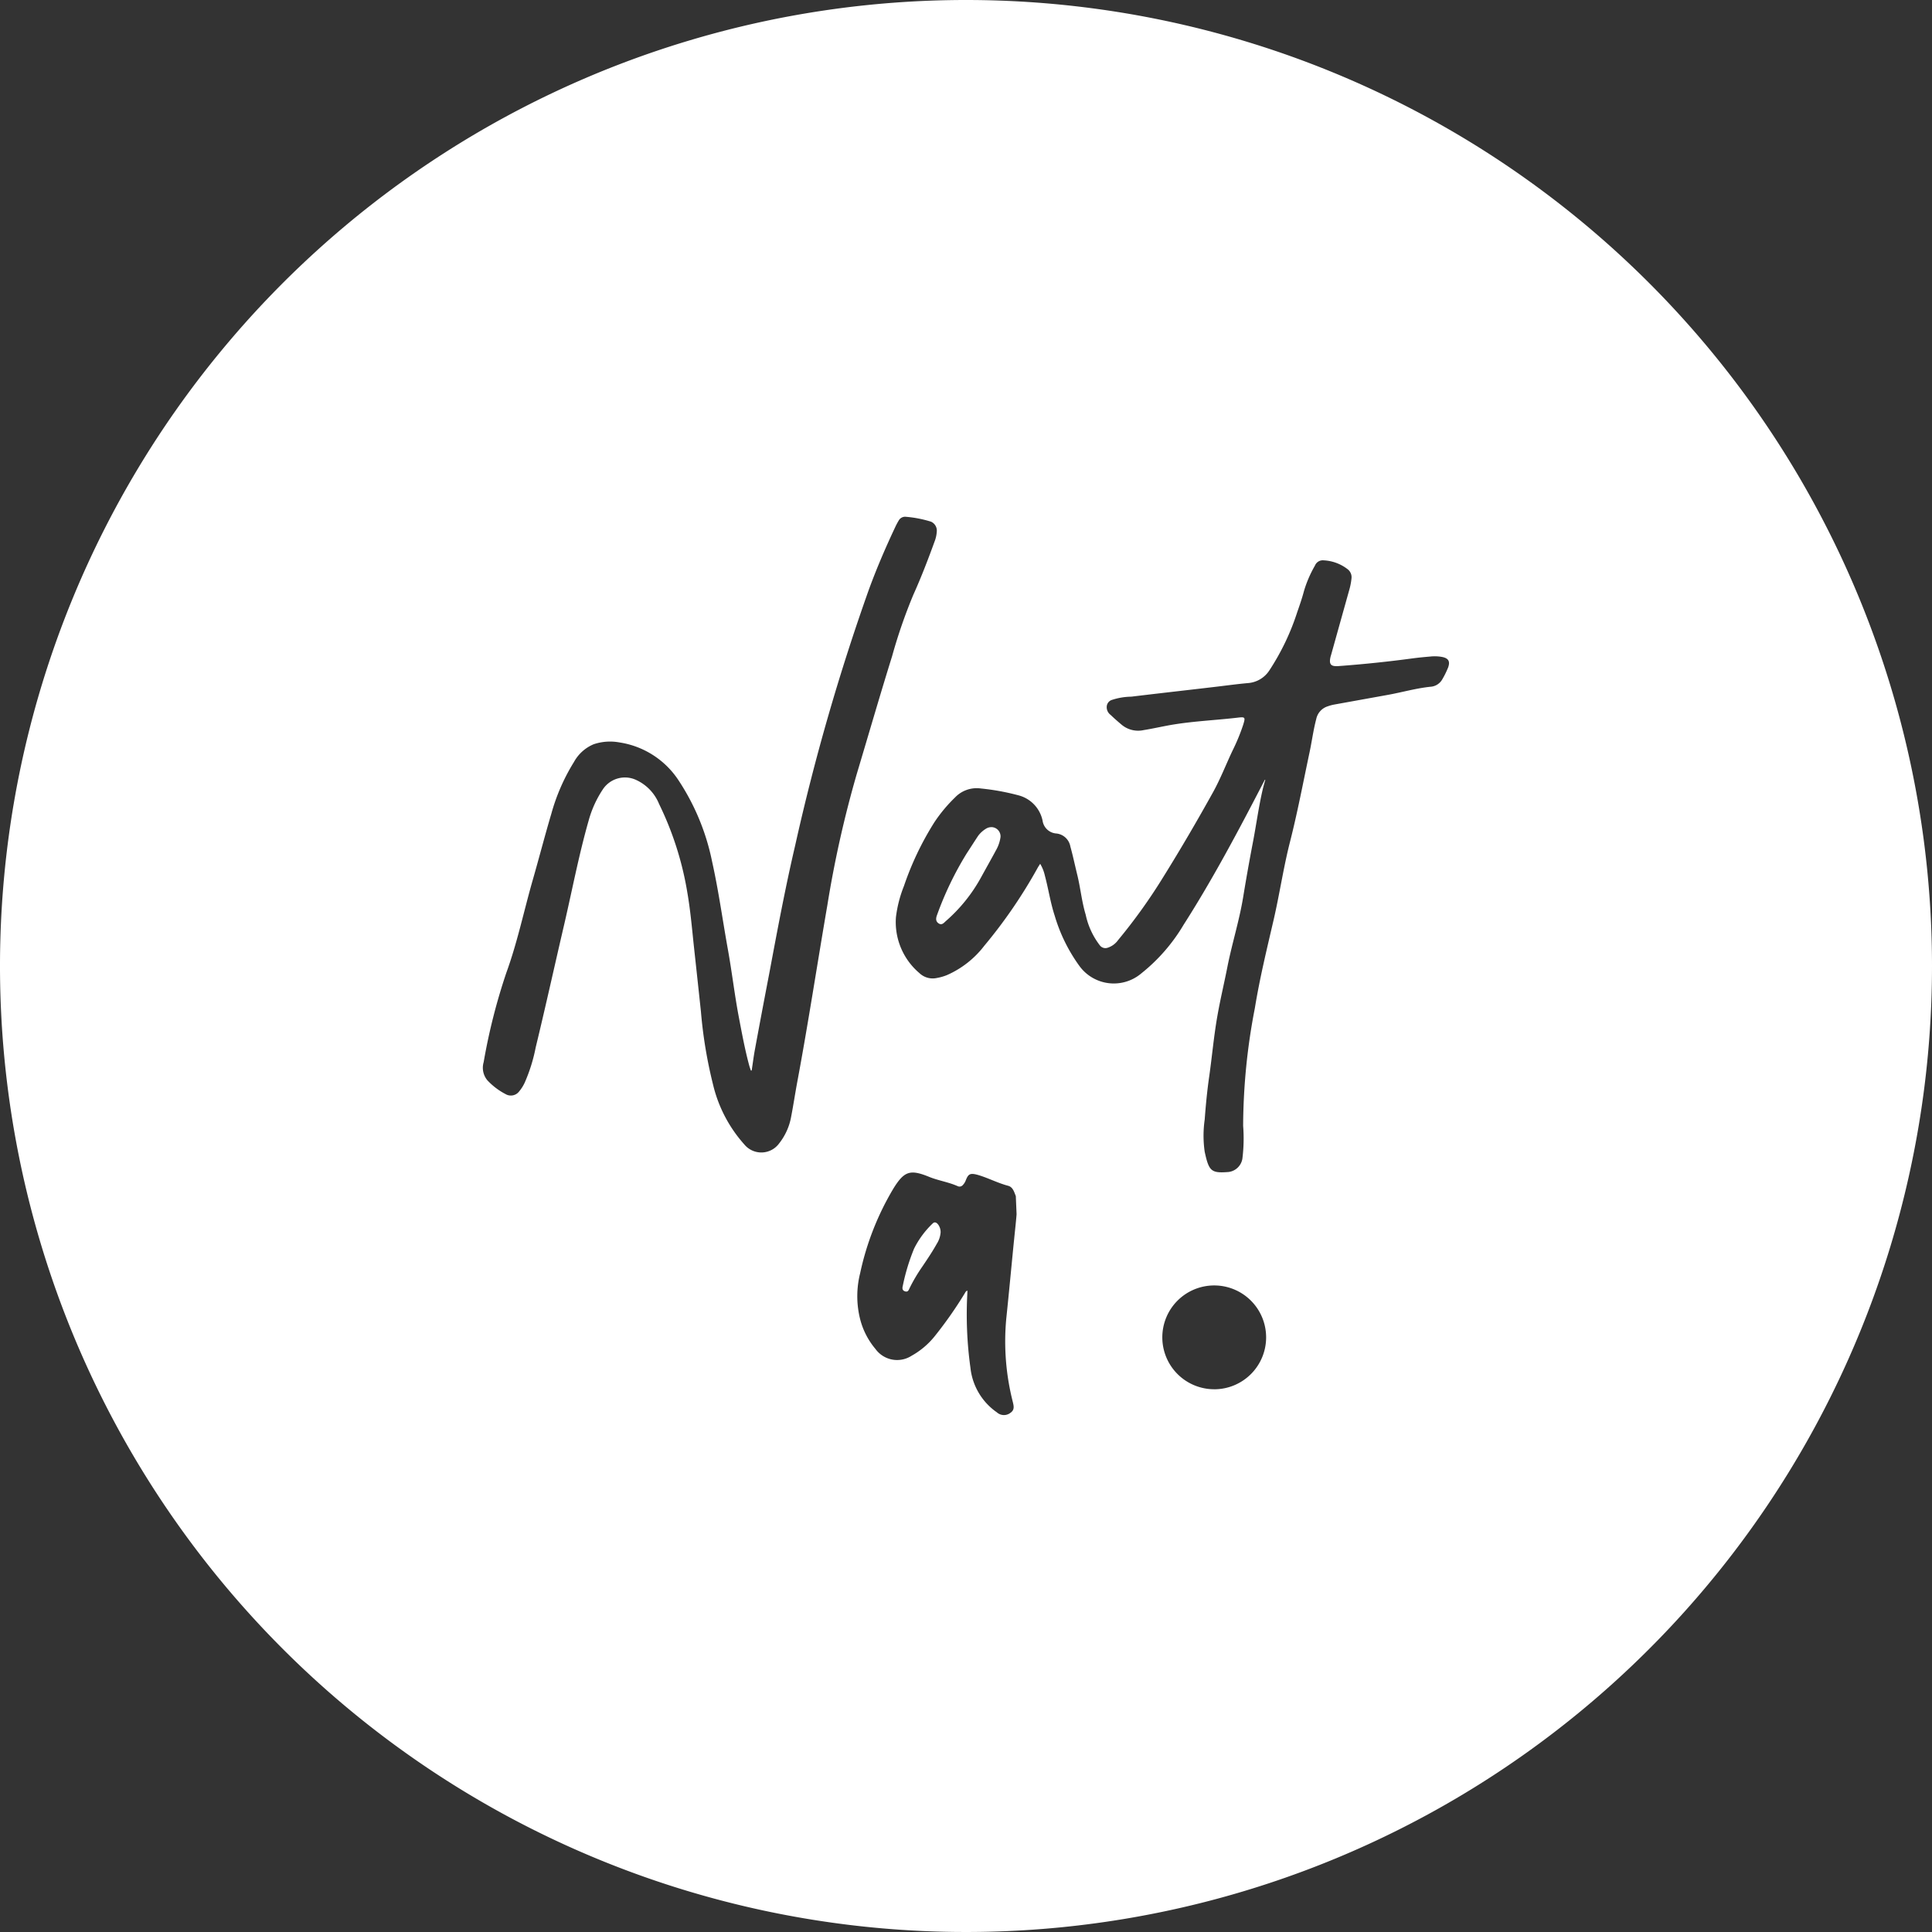 <svg id="Logo_-_Nat.A_Design" data-name="Logo - Nat.A Design" xmlns="http://www.w3.org/2000/svg" width="67" height="67" viewBox="0 0 67 67">
  <rect x="0" y="0" width="67" height="67" fill="#333333" stroke="none"/>
  <path id="Path_1" data-name="Path 1" d="M177.15,143.65a33.5,33.5,0,1,0,33.5,33.5A33.5,33.5,0,0,0,177.15,143.65Zm-4.808,31.392c-.352,2.044-.663,4.094-1.044,6.132-.074.4-.134.8-.21,1.194a2.08,2.08,0,0,1-.415.93.764.764,0,0,1-1.211.04,4.764,4.764,0,0,1-1.086-2.083,15.9,15.9,0,0,1-.418-2.52q-.123-1.155-.249-2.309c-.064-.606-.117-1.212-.221-1.813a11.059,11.059,0,0,0-.982-3.082,1.561,1.561,0,0,0-.793-.832.919.919,0,0,0-1.162.333,3.73,3.73,0,0,0-.484,1.063c-.338,1.183-.568,2.392-.845,3.589-.334,1.43-.649,2.864-.995,4.291a5.719,5.719,0,0,1-.379,1.216,1.345,1.345,0,0,1-.194.308.36.36,0,0,1-.472.093,2.329,2.329,0,0,1-.631-.479.681.681,0,0,1-.128-.629,20.708,20.708,0,0,1,.788-3.105c.384-1.055.61-2.155.92-3.232.217-.756.414-1.521.637-2.271a6.868,6.868,0,0,1,.786-1.8,1.393,1.393,0,0,1,.686-.617,1.785,1.785,0,0,1,.888-.063,2.988,2.988,0,0,1,2.034,1.286,7.976,7.976,0,0,1,1.183,2.847c.227,1.018.366,2.045.551,3.067.14.779.23,1.565.379,2.343.106.556.209,1.111.356,1.657.016.06.039.119.058.178a.107.107,0,0,0,.029,0c.034-.221.062-.443.1-.663q.248-1.346.507-2.691c.279-1.487.555-2.974.9-4.447a75.481,75.481,0,0,1,2.556-8.875c.27-.739.581-1.461.917-2.174a2.253,2.253,0,0,1,.116-.218.254.254,0,0,1,.254-.134,4.041,4.041,0,0,1,.868.169.34.34,0,0,1,.2.352,1.126,1.126,0,0,1-.055.28c-.233.642-.475,1.278-.756,1.9a18.131,18.131,0,0,0-.737,2.131c-.423,1.357-.817,2.722-1.225,4.082A38.048,38.048,0,0,0,172.342,175.042Zm6.473,11.618c-.09.909-.174,1.817-.269,2.725a8.5,8.5,0,0,0,.225,2.874c.033.14.075.281-.078.385a.365.365,0,0,1-.472-.015,2.157,2.157,0,0,1-.917-1.546,13.424,13.424,0,0,1-.107-2.591.694.694,0,0,0,0-.085c-.059.019-.074.072-.1.111a14.022,14.022,0,0,1-1.033,1.472,2.733,2.733,0,0,1-.8.676.927.927,0,0,1-1.253-.234,2.6,2.6,0,0,1-.548-1.1,3.267,3.267,0,0,1,.017-1.532,9.635,9.635,0,0,1,1.16-2.945c.369-.592.577-.659,1.226-.395.326.134.676.181,1,.327a.151.151,0,0,0,.181-.049.458.458,0,0,0,.085-.129c.095-.249.15-.3.476-.2s.658.272,1,.362c.169.043.212.216.27.361.008.21.018.418.026.628C178.881,186.056,178.845,186.357,178.816,186.66Zm6.949,5.168a1.8,1.8,0,1,1,1.794-1.795A1.8,1.8,0,0,1,185.765,191.829Zm8.095-25.006a2.859,2.859,0,0,1-.191.385.507.507,0,0,1-.412.259c-.5.052-.981.192-1.473.281l-1.873.338a1.458,1.458,0,0,0-.214.059.586.586,0,0,0-.4.442c-.1.379-.15.767-.231,1.15-.224,1.054-.423,2.113-.691,3.157-.22.876-.352,1.775-.555,2.654-.235,1.014-.483,2.029-.651,3.061a21.714,21.714,0,0,0-.407,4.085,5.646,5.646,0,0,1-.027,1.145.556.556,0,0,1-.472.455c-.613.049-.687-.026-.834-.7a3.871,3.871,0,0,1,0-1.118c.037-.5.085-1,.156-1.492.1-.7.161-1.409.285-2.107.1-.57.236-1.133.347-1.7.161-.811.412-1.6.546-2.416q.152-.93.33-1.859c.119-.611.2-1.227.338-1.833.029-.127.065-.254.1-.377h-.016l-.26.5c-.8,1.537-1.623,3.067-2.558,4.53a6.177,6.177,0,0,1-1.466,1.685,1.475,1.475,0,0,1-2.141-.249,5.721,5.721,0,0,1-.865-1.758c-.148-.452-.215-.923-.338-1.38a1.382,1.382,0,0,0-.164-.413c-.034.055-.065.1-.09.145a17.241,17.241,0,0,1-1.85,2.7,3.3,3.3,0,0,1-1.292,1.014,1.725,1.725,0,0,1-.349.1.667.667,0,0,1-.607-.169,2.318,2.318,0,0,1-.814-1.936,4.288,4.288,0,0,1,.278-1.083,10.386,10.386,0,0,1,1.06-2.219,5.207,5.207,0,0,1,.709-.85,1.038,1.038,0,0,1,.9-.314,8.122,8.122,0,0,1,1.294.235,1.147,1.147,0,0,1,.845.883.519.519,0,0,0,.48.443.55.55,0,0,1,.483.451c.09.323.158.65.238.975.114.461.156.936.294,1.39a2.633,2.633,0,0,0,.494,1.067.24.24,0,0,0,.267.079.713.713,0,0,0,.362-.265A19.125,19.125,0,0,0,184,174.05c.6-.964,1.172-1.944,1.723-2.937.254-.461.444-.954.669-1.43a6.757,6.757,0,0,0,.368-.89c.085-.273.077-.288-.2-.254-.734.085-1.475.118-2.205.235-.347.056-.691.139-1.038.194a.892.892,0,0,1-.761-.178c-.133-.112-.265-.226-.39-.347a.332.332,0,0,1-.136-.282.26.26,0,0,1,.16-.232,2.241,2.241,0,0,1,.691-.119c.963-.117,1.926-.224,2.89-.338.389-.045.778-.1,1.167-.134a.969.969,0,0,0,.74-.451,8.305,8.305,0,0,0,.958-2.006c.085-.243.169-.485.234-.732a4.057,4.057,0,0,1,.381-.884.292.292,0,0,1,.3-.183,1.469,1.469,0,0,1,.831.306.347.347,0,0,1,.138.308,2.24,2.24,0,0,1-.085.434q-.314,1.123-.628,2.247l-.008.024c-.085.321.033.366.284.347q1.288-.095,2.568-.268c.2-.026.4-.045.6-.062a1.436,1.436,0,0,1,.39.011C193.885,166.472,193.954,166.585,193.86,166.823Z" transform="translate(-143.65 -143.65)" fill="#fff"/>
  <path id="Path_2" data-name="Path 2" d="M528.515,481.508a.35.35,0,0,0-.2.059.957.957,0,0,0-.264.242c-.133.2-.265.41-.4.615a11.4,11.4,0,0,0-1.024,2.127c-.04.106-.06.217.052.293s.18-.013.251-.078a5.516,5.516,0,0,0,1.216-1.506c.181-.329.366-.657.545-.989a1.263,1.263,0,0,0,.136-.421.32.32,0,0,0-.309-.343Z" transform="translate(-494.13 -452.823)" fill="#fff"/>
  <path id="Path_3" data-name="Path 3" d="M514.348,643.681a3.117,3.117,0,0,0-.636.864,7.088,7.088,0,0,0-.39,1.281c-.018.073-.035.164.073.2s.131-.048.163-.115a5.733,5.733,0,0,1,.442-.746c.174-.258.348-.517.5-.789a.857.857,0,0,0,.132-.4.447.447,0,0,0-.084-.264C514.491,643.64,514.424,643.6,514.348,643.681Z" transform="translate(-482.012 -601.244)" fill="#fff"/>
</svg>
